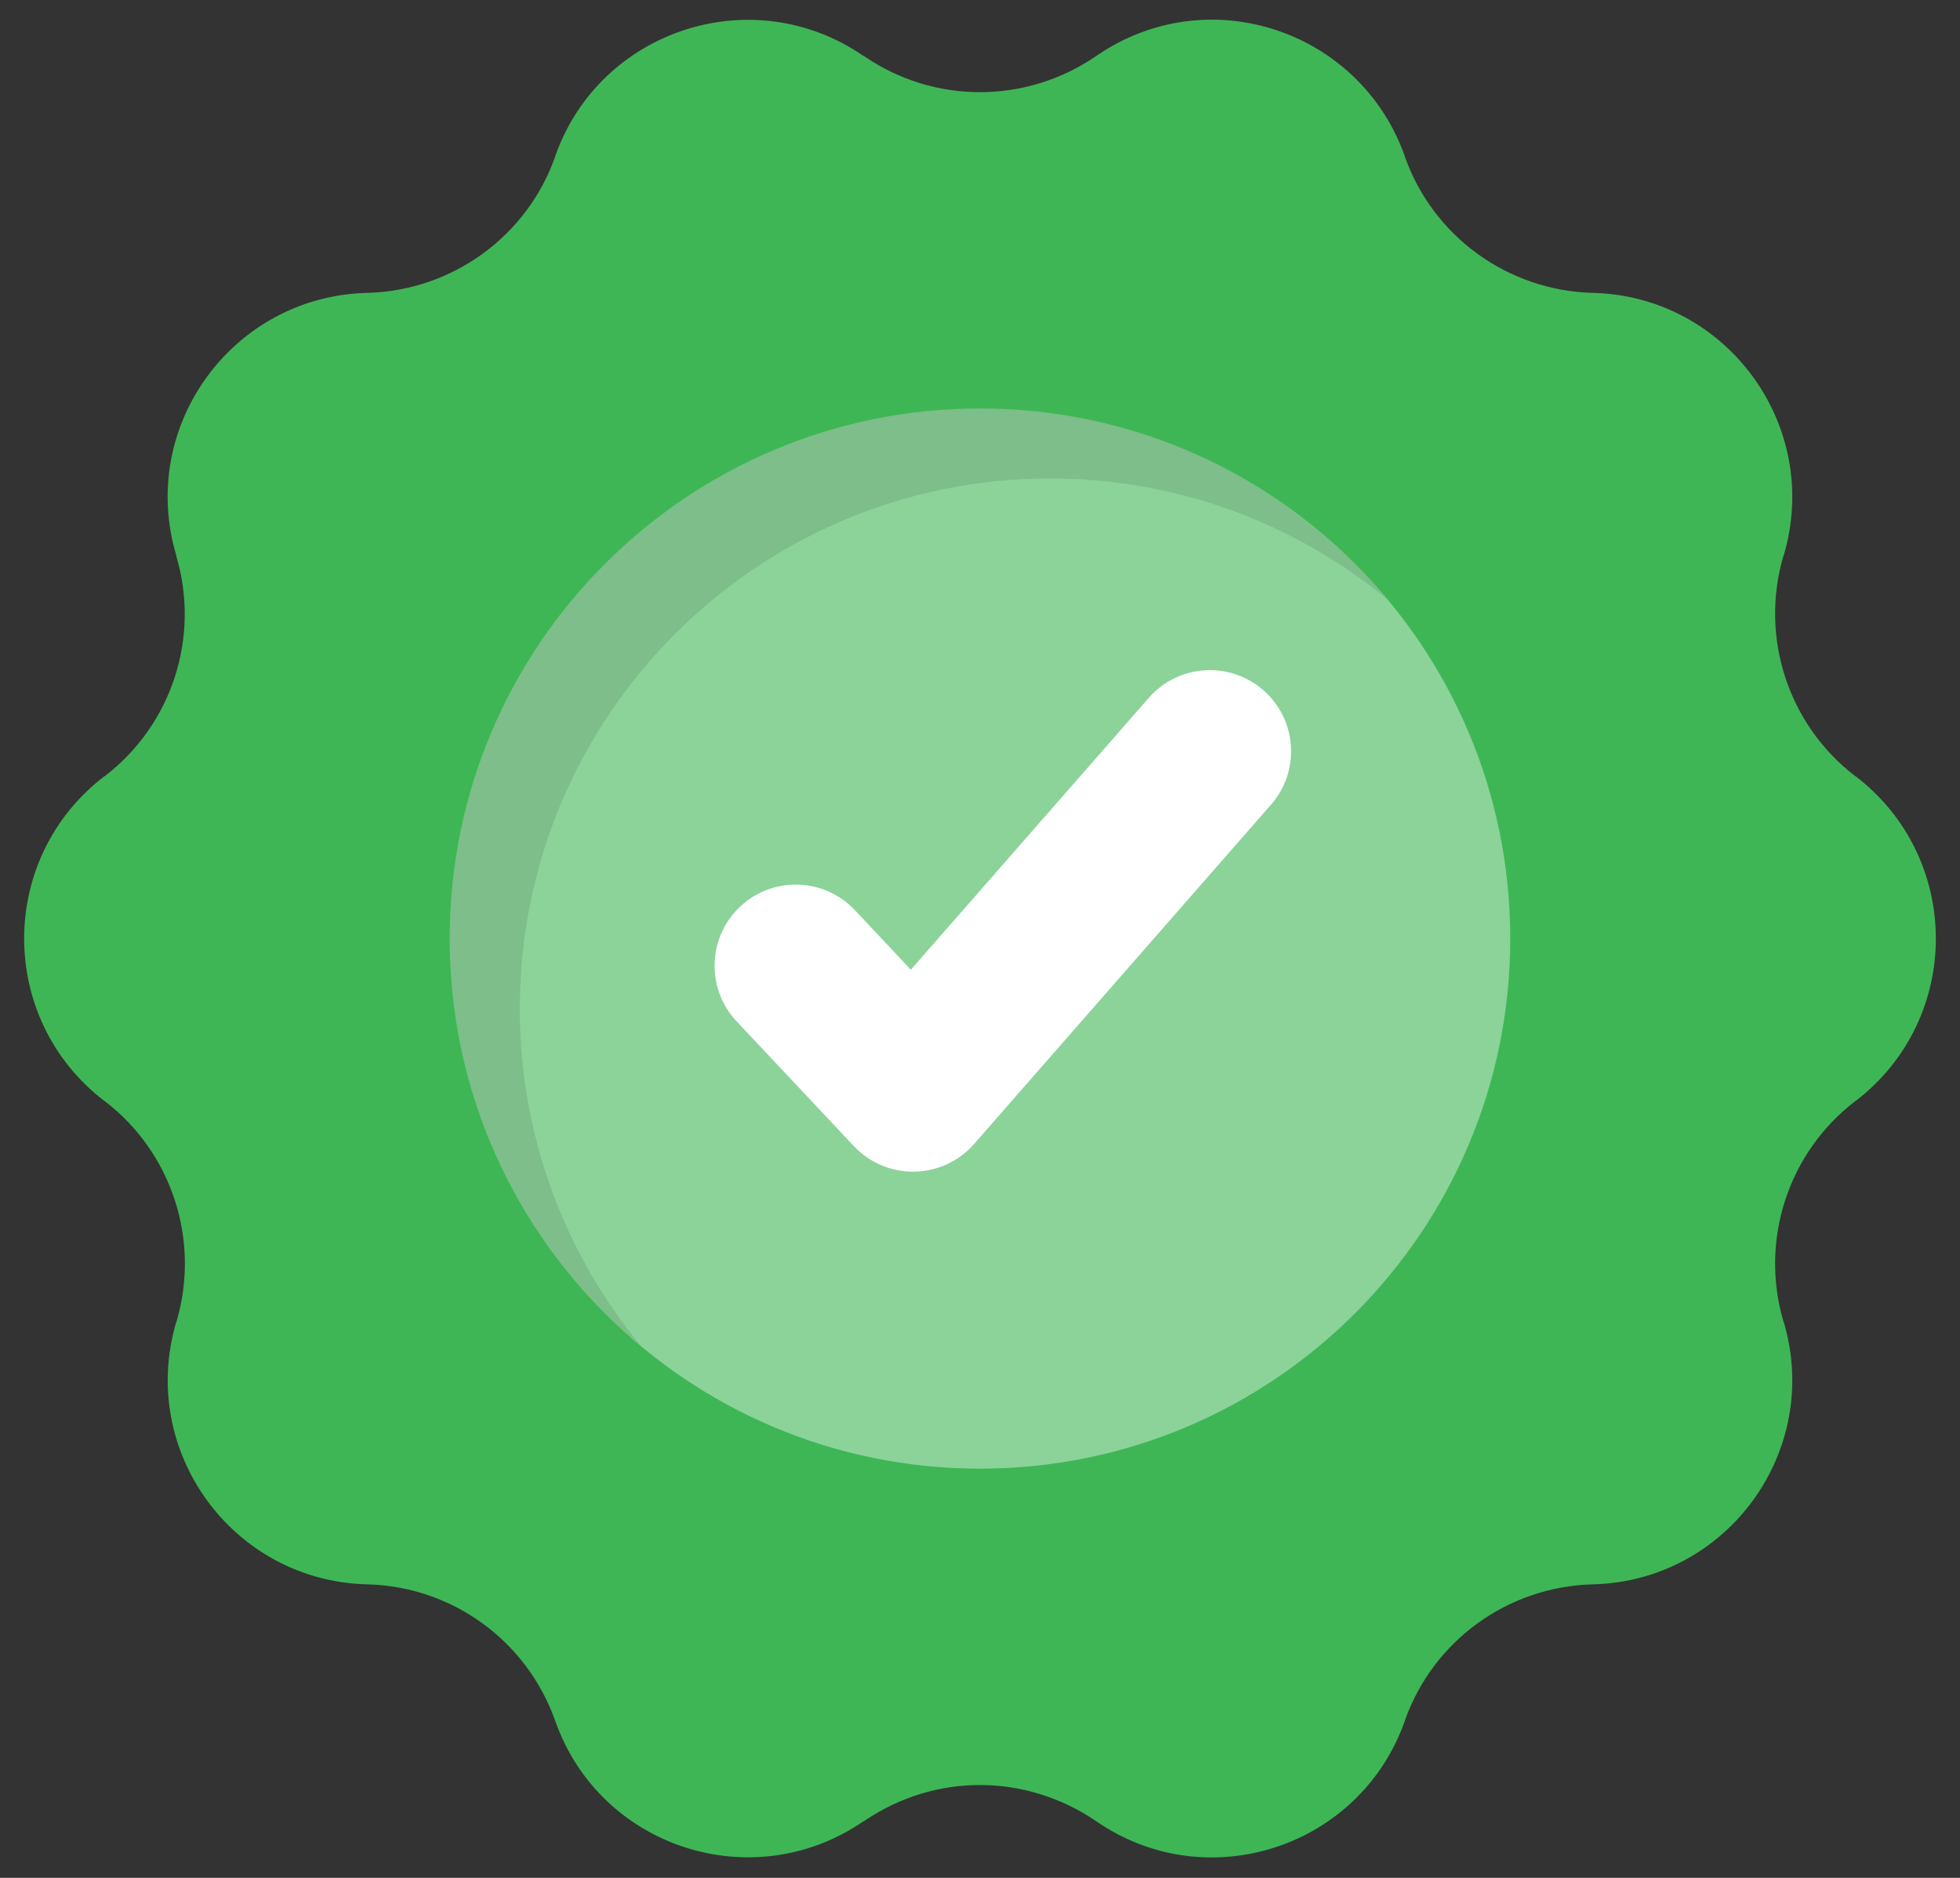 <svg width="24" height="23" viewBox="0 0 24 23" fill="none" xmlns="http://www.w3.org/2000/svg">
<rect x="0" y="0" width="24" height="23" fill="#333333" stroke="none"/>
<path d="M22.724 13.483L22.717 13.487C21.894 14.118 21.546 15.191 21.838 16.185L21.842 16.192C22.309 17.771 21.152 19.363 19.506 19.405H19.5C18.461 19.433 17.547 20.096 17.202 21.075V21.078C16.652 22.633 14.776 23.243 13.421 22.305C12.579 21.73 11.465 21.701 10.58 22.305H10.576C9.22 23.24 7.345 22.633 6.798 21.075C6.449 20.093 5.538 19.433 4.501 19.405H4.494C2.848 19.363 1.691 17.771 2.158 16.192L2.162 16.185C2.454 15.191 2.106 14.117 1.283 13.487L1.276 13.483C-0.031 12.479 -0.031 10.513 1.276 9.509L1.283 9.506C2.106 8.875 2.454 7.801 2.158 6.808V6.801C1.688 5.222 2.848 3.629 4.494 3.587H4.501C5.536 3.559 6.453 2.897 6.798 1.918V1.914C7.345 0.36 9.22 -0.25 10.576 0.687H10.58C11.434 1.276 12.563 1.276 13.421 0.687C14.79 -0.259 16.655 0.369 17.202 1.914V1.918C17.547 2.894 18.461 3.559 19.5 3.587H19.506C21.152 3.629 22.309 5.222 21.842 6.801L21.838 6.808C21.546 7.801 21.894 8.875 22.717 9.506L22.724 9.509C24.031 10.513 24.031 12.479 22.724 13.483Z" fill="#3EB655"/>
<path d="M12 17.988C15.586 17.988 18.493 15.082 18.493 11.495C18.493 7.91 15.586 5.003 12 5.003C8.414 5.003 5.507 7.91 5.507 11.495C5.507 15.082 8.414 17.988 12 17.988Z" fill="#8BD399"/>
<path opacity="0.1" d="M16.985 7.339C15.863 6.415 14.426 5.86 12.859 5.86C9.273 5.86 6.365 8.769 6.365 12.354C6.365 13.921 6.92 15.358 7.844 16.481C6.417 15.29 5.508 13.5 5.508 11.495C5.508 7.909 8.414 5.003 12 5.003C14.005 5.003 15.795 5.912 16.985 7.339Z" fill="black"/>
<path d="M10.455 14.037L9.02 12.51C8.644 12.11 8.663 11.481 9.063 11.104C9.463 10.728 10.092 10.748 10.468 11.148L11.153 11.877L14.067 8.547C14.428 8.134 15.056 8.092 15.47 8.454C15.883 8.815 15.925 9.443 15.563 9.856L11.928 14.011C11.54 14.453 10.857 14.465 10.455 14.037Z" fill="white"/>
</svg>
